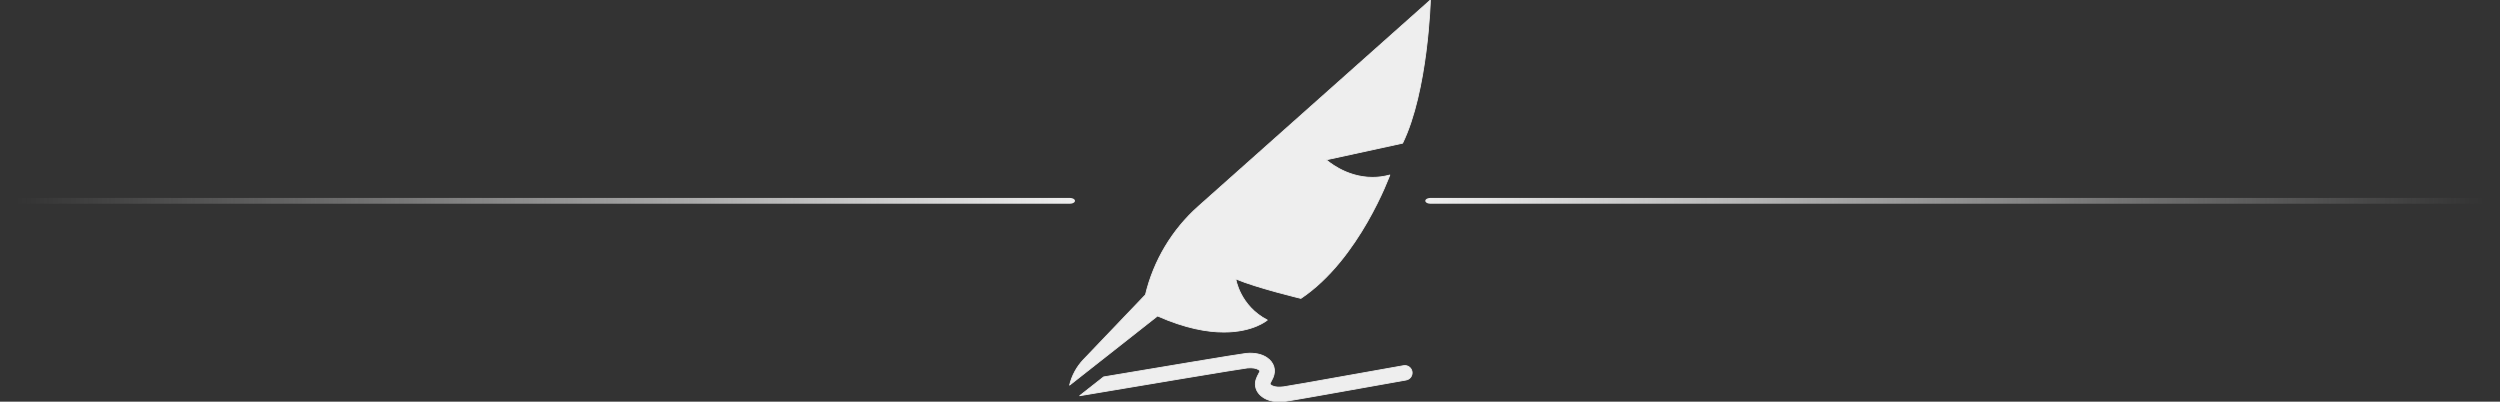 <?xml version="1.0" encoding="UTF-8" standalone="no"?>
<!DOCTYPE svg PUBLIC "-//W3C//DTD SVG 1.1//EN" "http://www.w3.org/Graphics/SVG/1.1/DTD/svg11.dtd">
<svg width="100%" height="100%" viewBox="0 0 6000 964" version="1.1" xmlns="http://www.w3.org/2000/svg" xmlns:xlink="http://www.w3.org/1999/xlink" xml:space="preserve" xmlns:serif="http://www.serif.com/" style="fill-rule:evenodd;clip-rule:evenodd;stroke-linejoin:round;stroke-miterlimit:2;"><rect x="0" y="0" width="6000" height="964" fill="#333333" stroke="none"/><g transform="matrix(1 0 0 1 1517.96 0)"><g transform="matrix(1 0 0 1 1000 0)"><path d="M850.662 877.56C849.892 877.697 846.29 878.342 840.436 879.391C609.568 920.77 567.099 927.875 562.333 928.428C550.963 929.747 542.469 929.079 536.357 926.386C532.539 924.704 530.471 922.662 529.919 921.763C530.187 920.166 532.218 916.358 533.458 914.033C534.665 911.77 536.032 909.207 537.23 906.475C545.175 888.345 539.616 869.954 522.72 858.476C510.121 849.919 493.416 846.446 473.054 848.151C460.899 849.17 247.836 884.889 130.801 904.588L73.356 949.763C207.324 927.151 462.549 884.33 475.978 883.028C487.974 882.021 497.333 883.545 503.052 887.428C506.373 889.685 506.046 890.431 505.172 892.425C504.516 893.922 503.573 895.689 502.576 897.56C498.741 904.749 493.489 914.594 495.228 926.789C497.135 940.163 506.981 951.69 522.242 958.415C530.822 962.195 540.669 964.069 552.088 964.069C556.596 964.069 561.349 963.777 566.364 963.195C575.547 962.13 669.835 945.525 846.608 913.841C852.429 912.798 856.011 912.155 856.777 912.02C866.293 910.332 872.638 901.248 870.949 891.731C869.26 882.214 860.183 875.87 850.662 877.56Z" style="fill:#eee;fill-rule:nonzero;stroke:#eee;stroke-width:2px;"/></g><g transform="matrix(1 0 0 1 1000 0)"><path d="M231.14 707.501L82.479 863.005C66.106 880.132 54.573 901.299 49.06 924.343L260.147 758.342C326.228 787.645 379.013 796.979 419.467 796.979C490.54 796.979 523.532 768.153 523.532 768.153C457.368 733.723 447.94 669.467 447.94 669.467C498.615 690.891 604.175 716.145 604.175 716.145C744.361 622.582 817.625 420.007 817.625 420.007C803.11 423.997 789.23 425.659 776.15 425.659C710.355 425.659 665.15 383.529 665.15 383.529L848.294 343.644C909.186 218.71 915.01 0 915.01 0L358.176 495.258C295.116 551.344 250.776 625.424 231.14 707.501Z" style="fill:#eee;fill-rule:nonzero;stroke:#eee;stroke-width:2px;"/></g><g transform="matrix(1.776 0 0 1 -1678.05 0)"><g transform="matrix(0.563 -0 -0 1 90.157 -0)"/><path d="M114.839 482L1535.87 482" style="fill:none;stroke:url(#_Linear1);stroke-width:13.88px;stroke-linecap:round;stroke-miterlimit:1.5;"/></g><g transform="matrix(1.776 0 0 1 1711.1 0)"><g transform="matrix(0.563 -0 -0 1 -1818.56 0)"/><path d="M114.839 482L1535.87 482" style="fill:none;stroke:url(#_Linear2);stroke-width:13.88px;stroke-linecap:round;stroke-miterlimit:1.5;"/></g></g><defs><linearGradient id="_Linear1" x1="0" y1="0" x2="1" y2="0" gradientUnits="userSpaceOnUse" gradientTransform="matrix(1421.03 0 0 1421.03 114.839 482)"><stop offset="0" style="stop-color:#eee;stop-opacity:0"/><stop offset="1" style="stop-color:#eee;stop-opacity:1"/></linearGradient><linearGradient id="_Linear2" x1="0" y1="0" x2="1" y2="0" gradientUnits="userSpaceOnUse" gradientTransform="matrix(1421.03 0 0 1421.03 114.839 482)"><stop offset="0" style="stop-color:#eee;stop-opacity:1"/><stop offset="1" style="stop-color:#eee;stop-opacity:0"/></linearGradient></defs></svg>